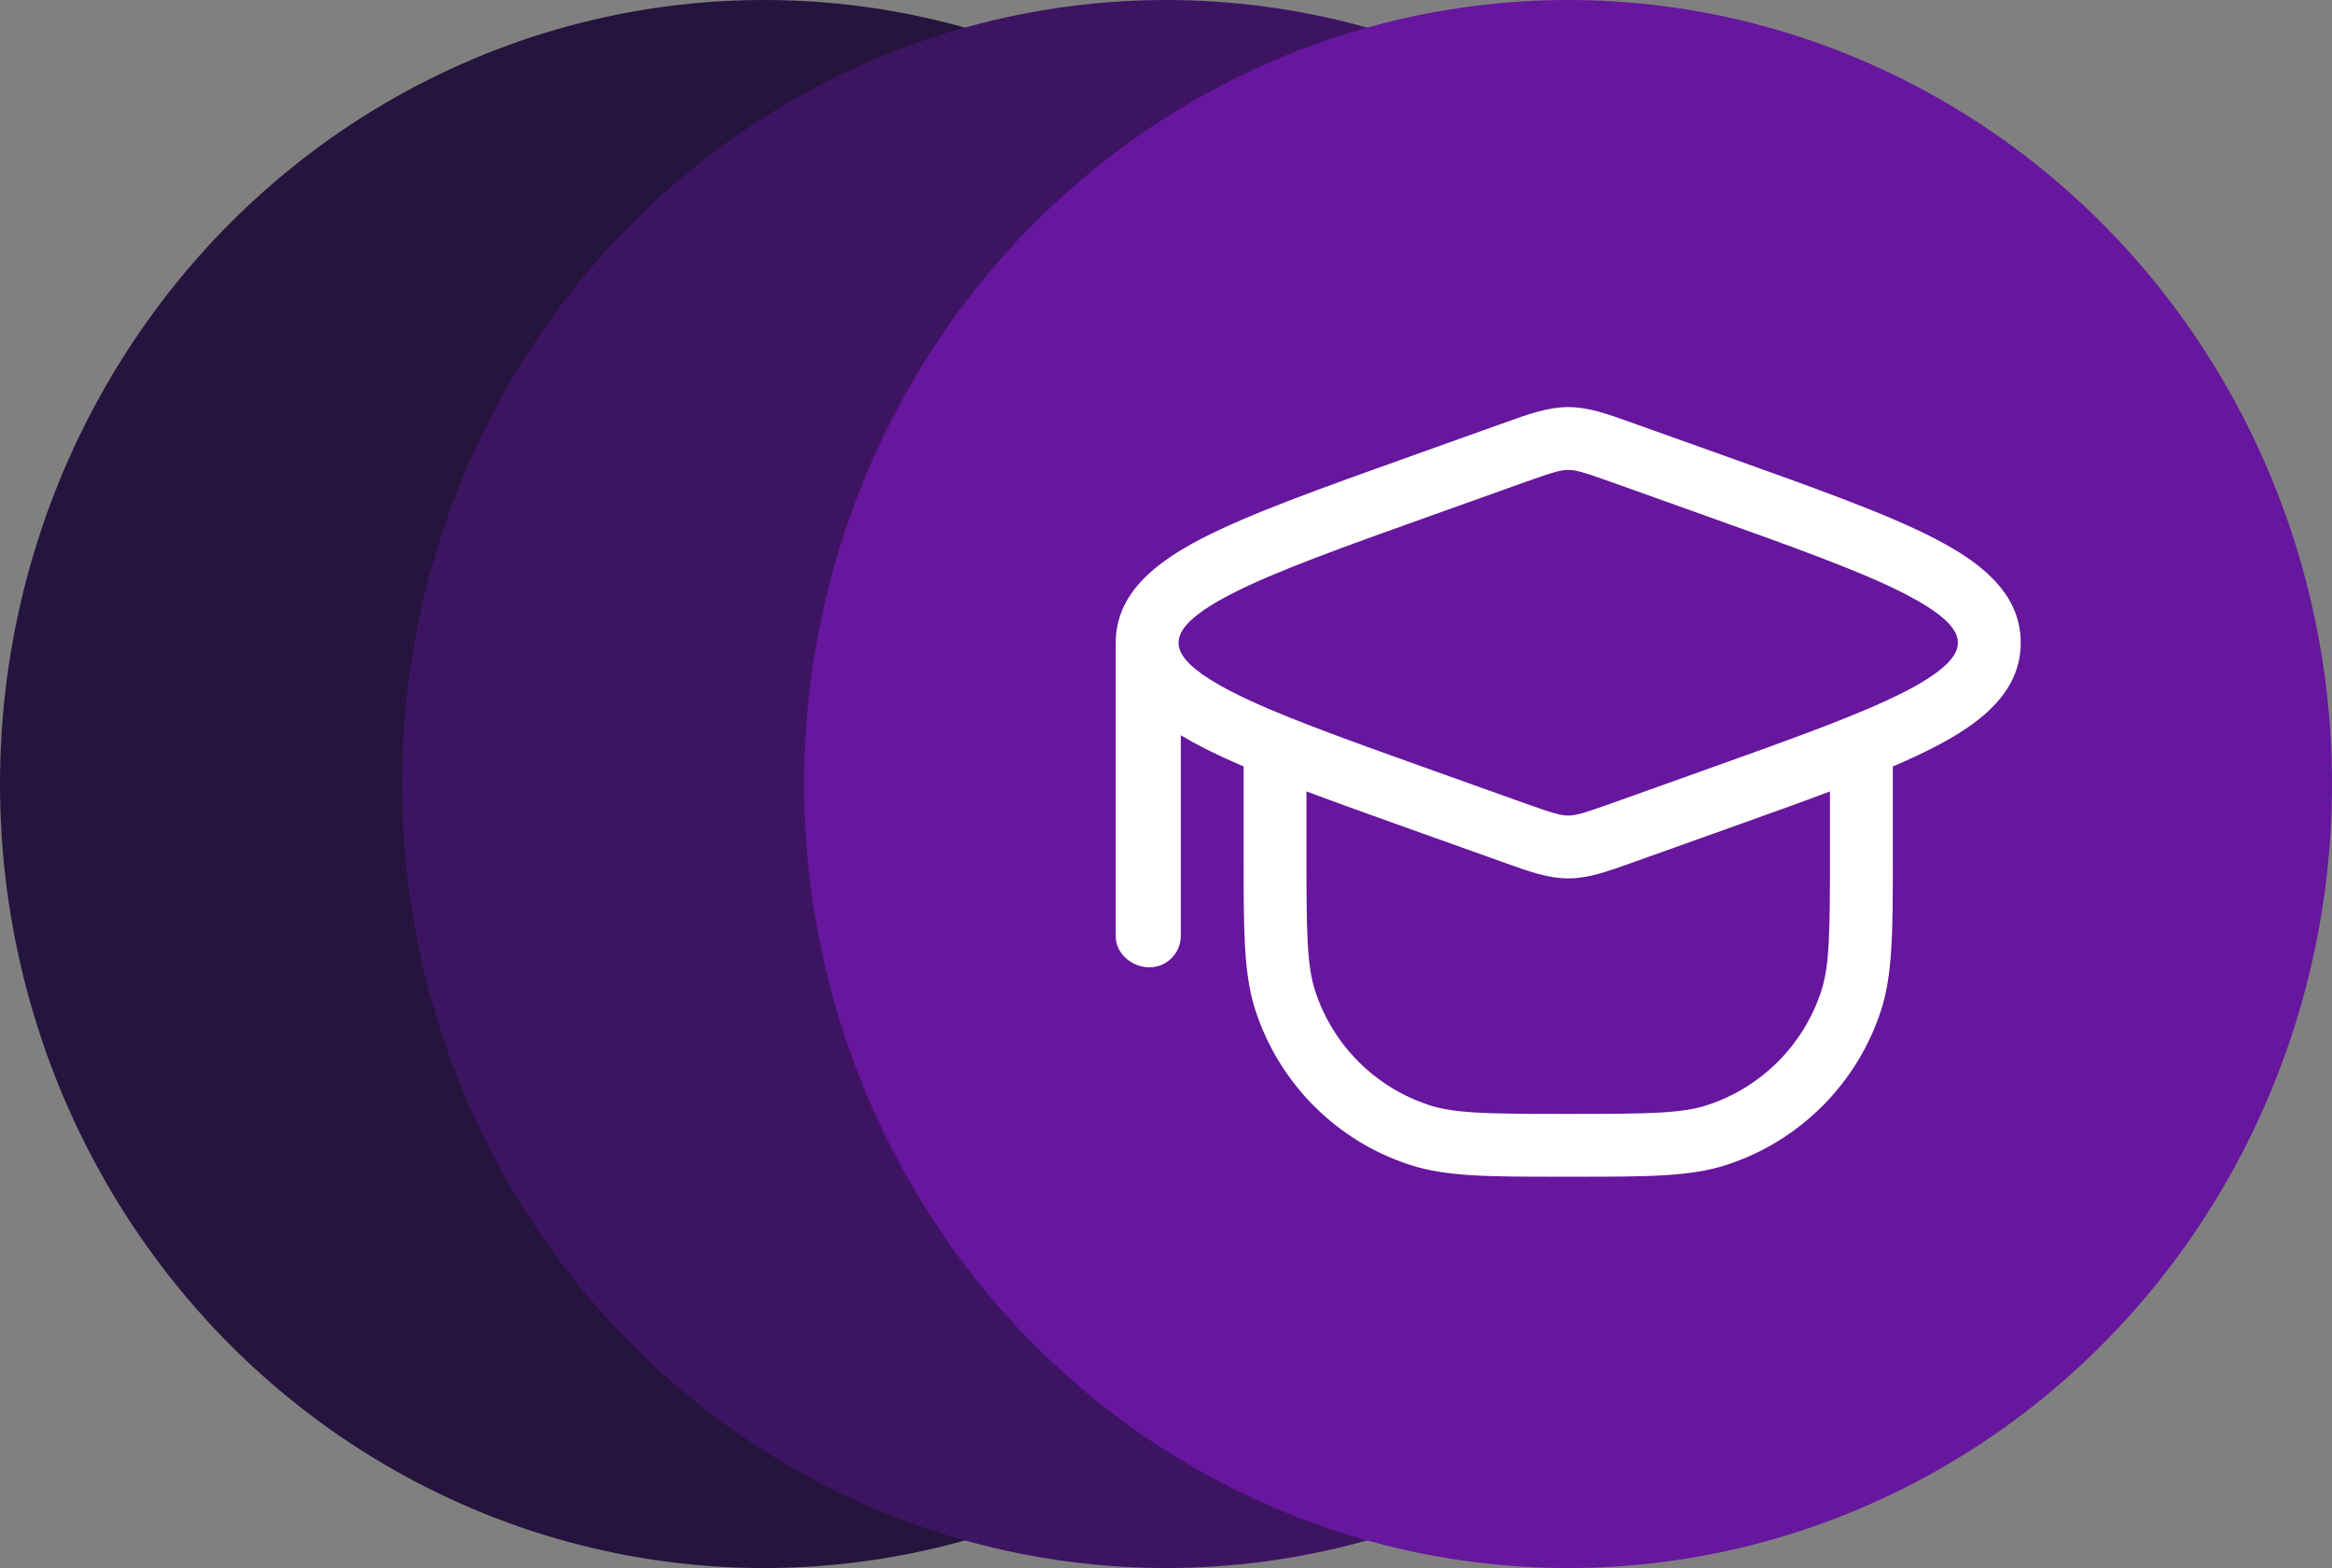 <svg width="58" height="39" viewBox="0 0 58 39" fill="none" xmlns="http://www.w3.org/2000/svg">
<rect x="0" y="0" width="58" height="39" fill="#808080" stroke="none"/>
<ellipse cx="19" cy="19.5" rx="19" ry="19.5" fill="#25143E"/>
<ellipse cx="29" cy="19.5" rx="19" ry="19.5" fill="#3D1462"/>
<ellipse cx="39" cy="19.5" rx="19" ry="19.5" fill="#67169E"/>
<path fill-rule="evenodd" clip-rule="evenodd" d="M35.079 11.35L37.442 10.506C38.035 10.293 38.505 10.125 39.004 10.125C39.503 10.125 39.972 10.293 40.566 10.506L42.928 11.35C45.166 12.149 46.924 12.776 48.117 13.393C48.405 13.543 48.683 13.702 48.938 13.877C49.255 14.095 49.536 14.336 49.757 14.61C50.068 14.996 50.258 15.447 50.258 15.986C50.258 16.027 50.257 16.069 50.255 16.109C50.223 16.683 49.971 17.152 49.59 17.55C49.459 17.688 49.313 17.816 49.157 17.936C48.634 18.338 47.926 18.701 47.077 19.064L47.077 21.363C47.077 23.14 47.077 24.225 46.784 25.129C46.191 26.952 44.761 28.382 42.938 28.974C42.034 29.268 40.95 29.268 39.172 29.267H38.835C37.058 29.268 35.973 29.268 35.07 28.974C33.246 28.382 31.817 26.952 31.224 25.129C30.93 24.225 30.931 23.14 30.931 21.363L30.931 19.063C30.547 18.899 30.201 18.738 29.891 18.578C29.712 18.486 29.537 18.389 29.368 18.287V23.278C29.368 23.709 29.019 24.059 28.587 24.059C28.156 24.059 27.75 23.721 27.75 23.29V15.986C27.75 14.757 28.738 13.99 29.891 13.393C31.084 12.776 32.842 12.149 35.079 11.35ZM29.602 16.527C29.642 16.565 29.686 16.604 29.736 16.644C29.929 16.802 30.209 16.983 30.609 17.191C31.697 17.753 33.354 18.347 35.67 19.174L37.865 19.958C38.61 20.224 38.81 20.284 39.004 20.284C39.198 20.284 39.398 20.224 40.143 19.958L42.338 19.174C44.654 18.347 46.311 17.753 47.399 17.191C48.538 16.601 48.695 16.225 48.695 15.986C48.695 15.88 48.664 15.747 48.531 15.581C48.419 15.442 48.236 15.28 47.941 15.091C47.791 14.995 47.612 14.892 47.399 14.781C46.311 14.219 44.654 13.625 42.338 12.798L40.143 12.014C39.398 11.748 39.198 11.688 39.004 11.688C38.81 11.688 38.61 11.748 37.865 12.014L35.67 12.798C33.354 13.625 31.697 14.219 30.609 14.781C29.47 15.37 29.313 15.747 29.313 15.986L29.313 15.987L29.314 16.03C29.325 16.158 29.387 16.32 29.602 16.527ZM32.493 21.194V19.684C33.264 19.974 34.129 20.283 35.079 20.622L37.442 21.466C38.035 21.679 38.505 21.847 39.004 21.847C39.503 21.847 39.972 21.679 40.566 21.466L42.961 20.611C43.903 20.274 44.757 19.97 45.514 19.685V21.194C45.514 23.194 45.505 24.009 45.298 24.646C44.86 25.994 43.803 27.05 42.455 27.488C41.818 27.695 41.004 27.705 39.004 27.705C37.004 27.705 36.19 27.695 35.553 27.488C34.205 27.05 33.148 25.994 32.71 24.646C32.503 24.009 32.493 23.194 32.493 21.194Z" fill="white"/>
</svg>
